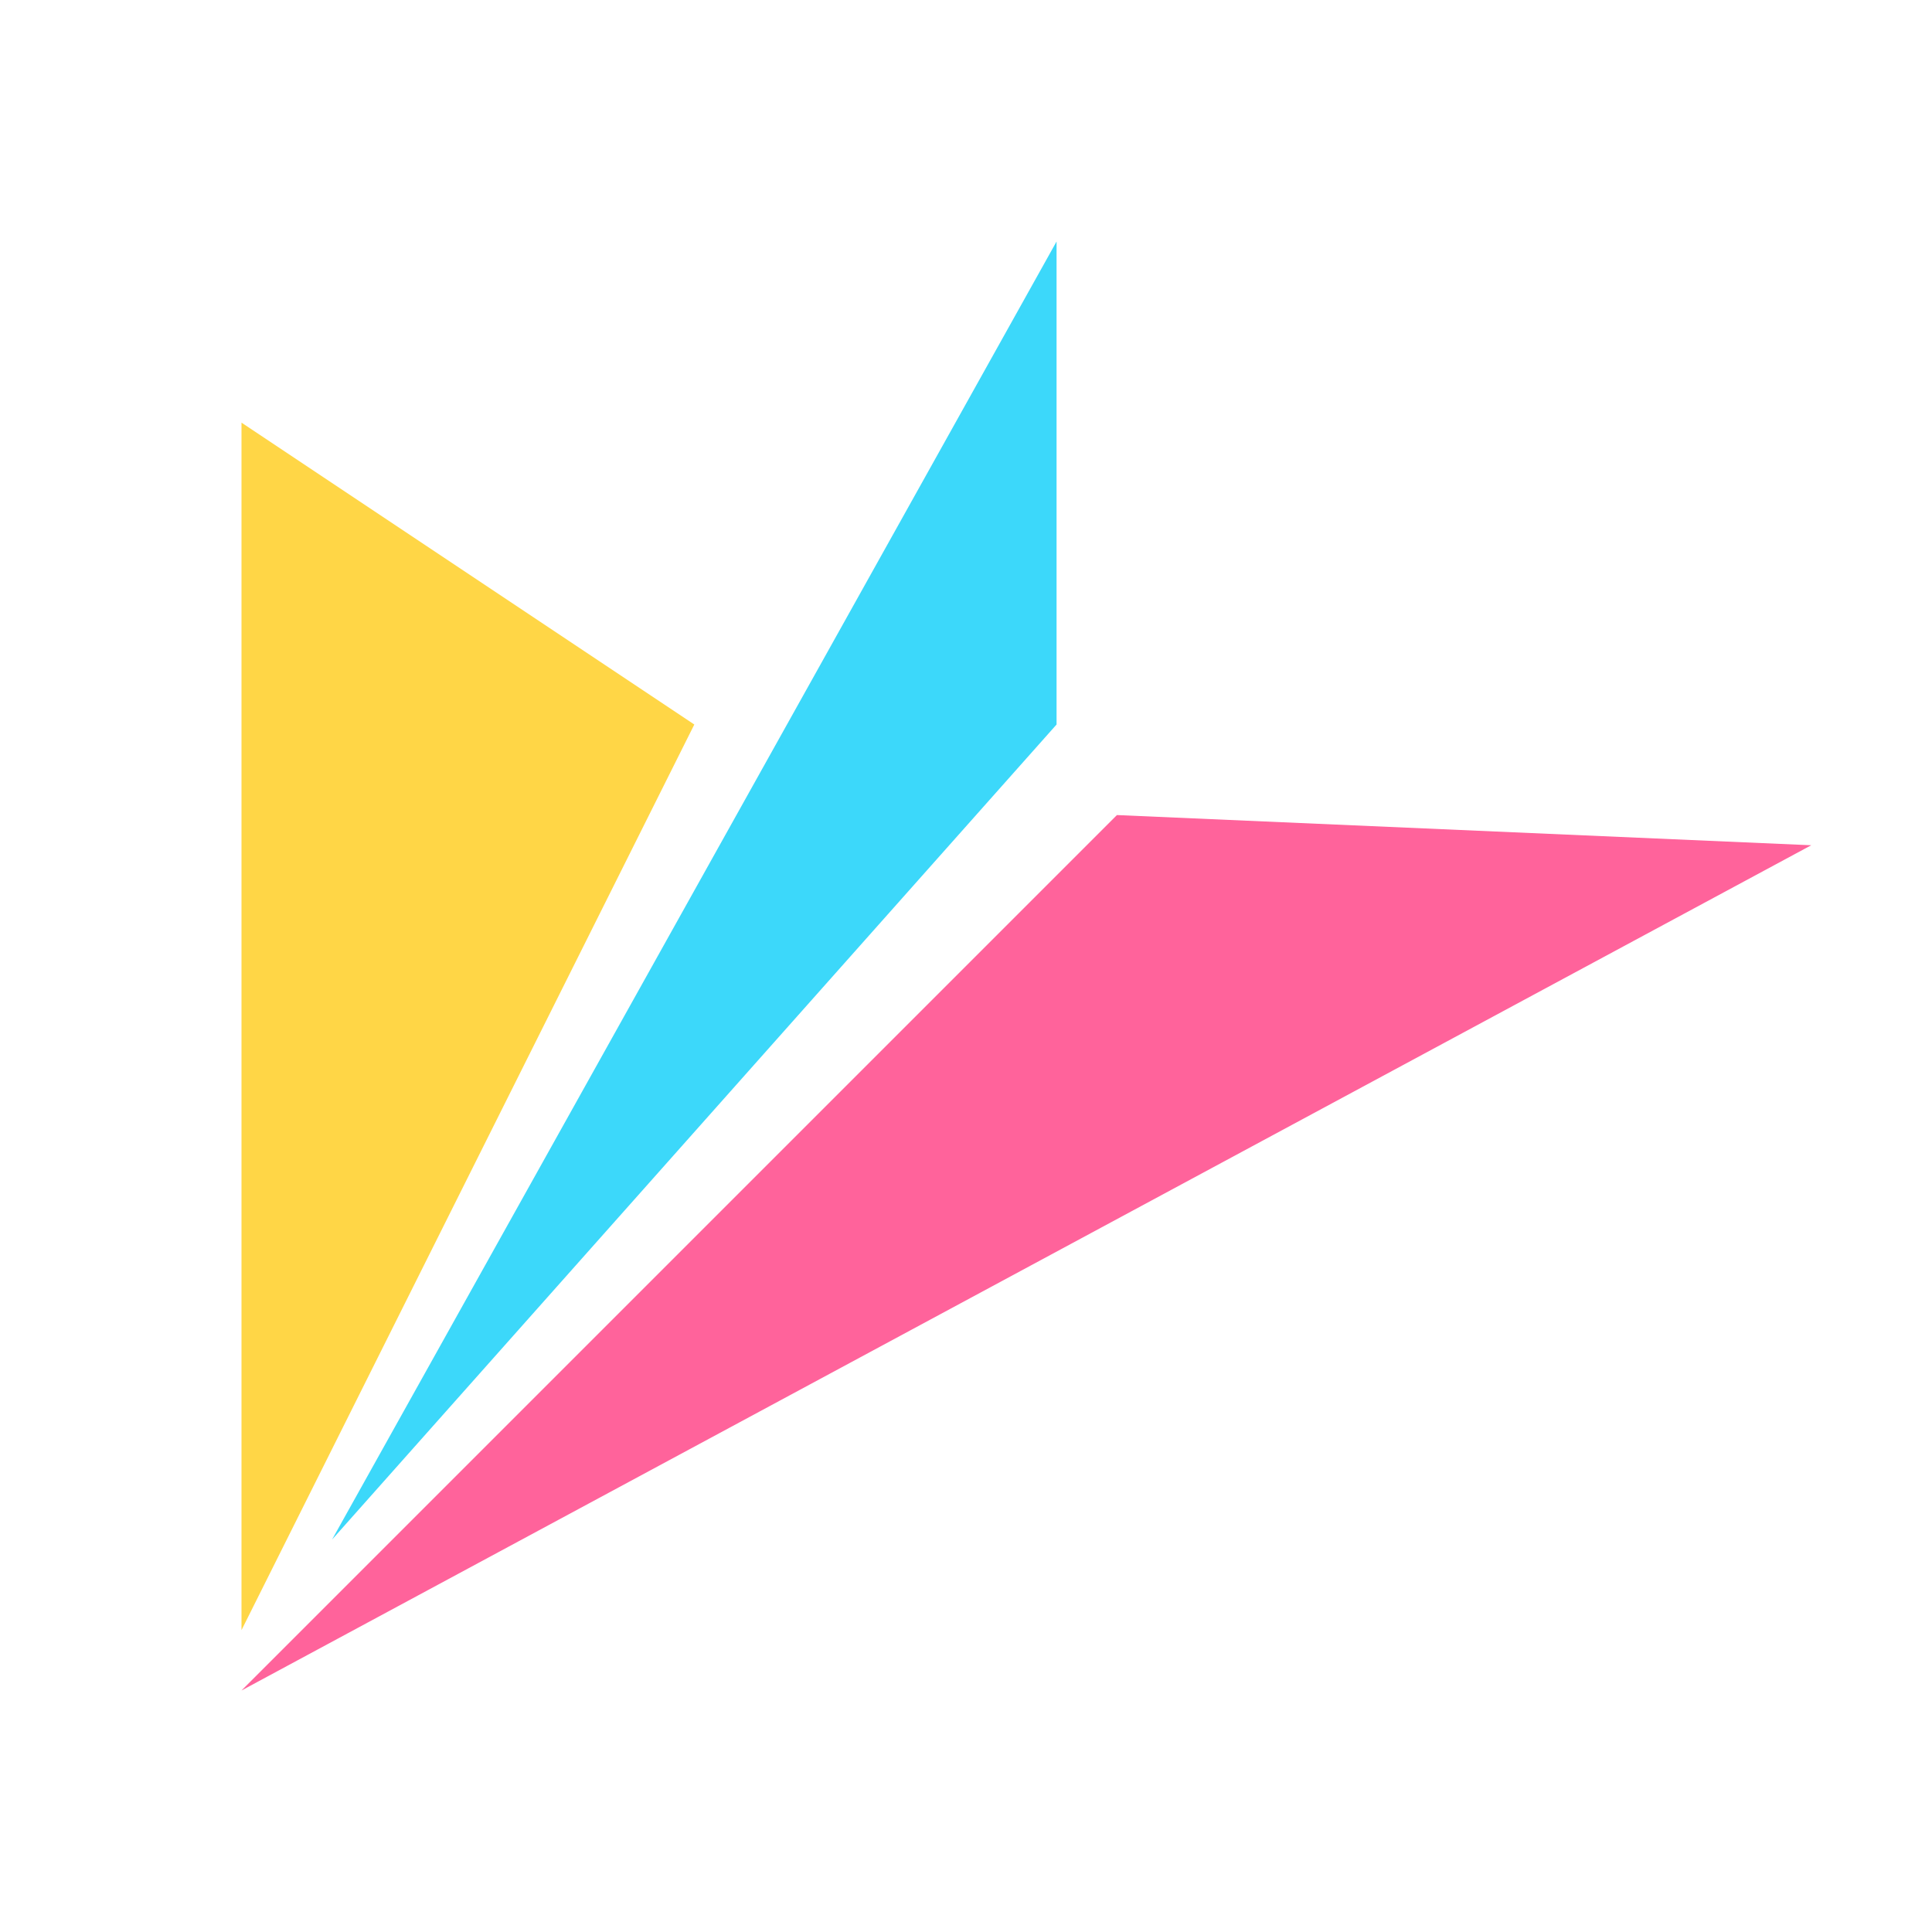 <svg viewBox="0 0 64 64" fill="none" xmlns="http://www.w3.org/2000/svg">
<path d="M8 56L60 28L37 27L8 56Z" fill="#FF639B"/>
<path d="M35 8L11 51L35 24V8Z" fill="#3CD8FA"/>
<path d="M8 54V14L23 24L8 54Z" fill="#FFD646"/>
</svg>
